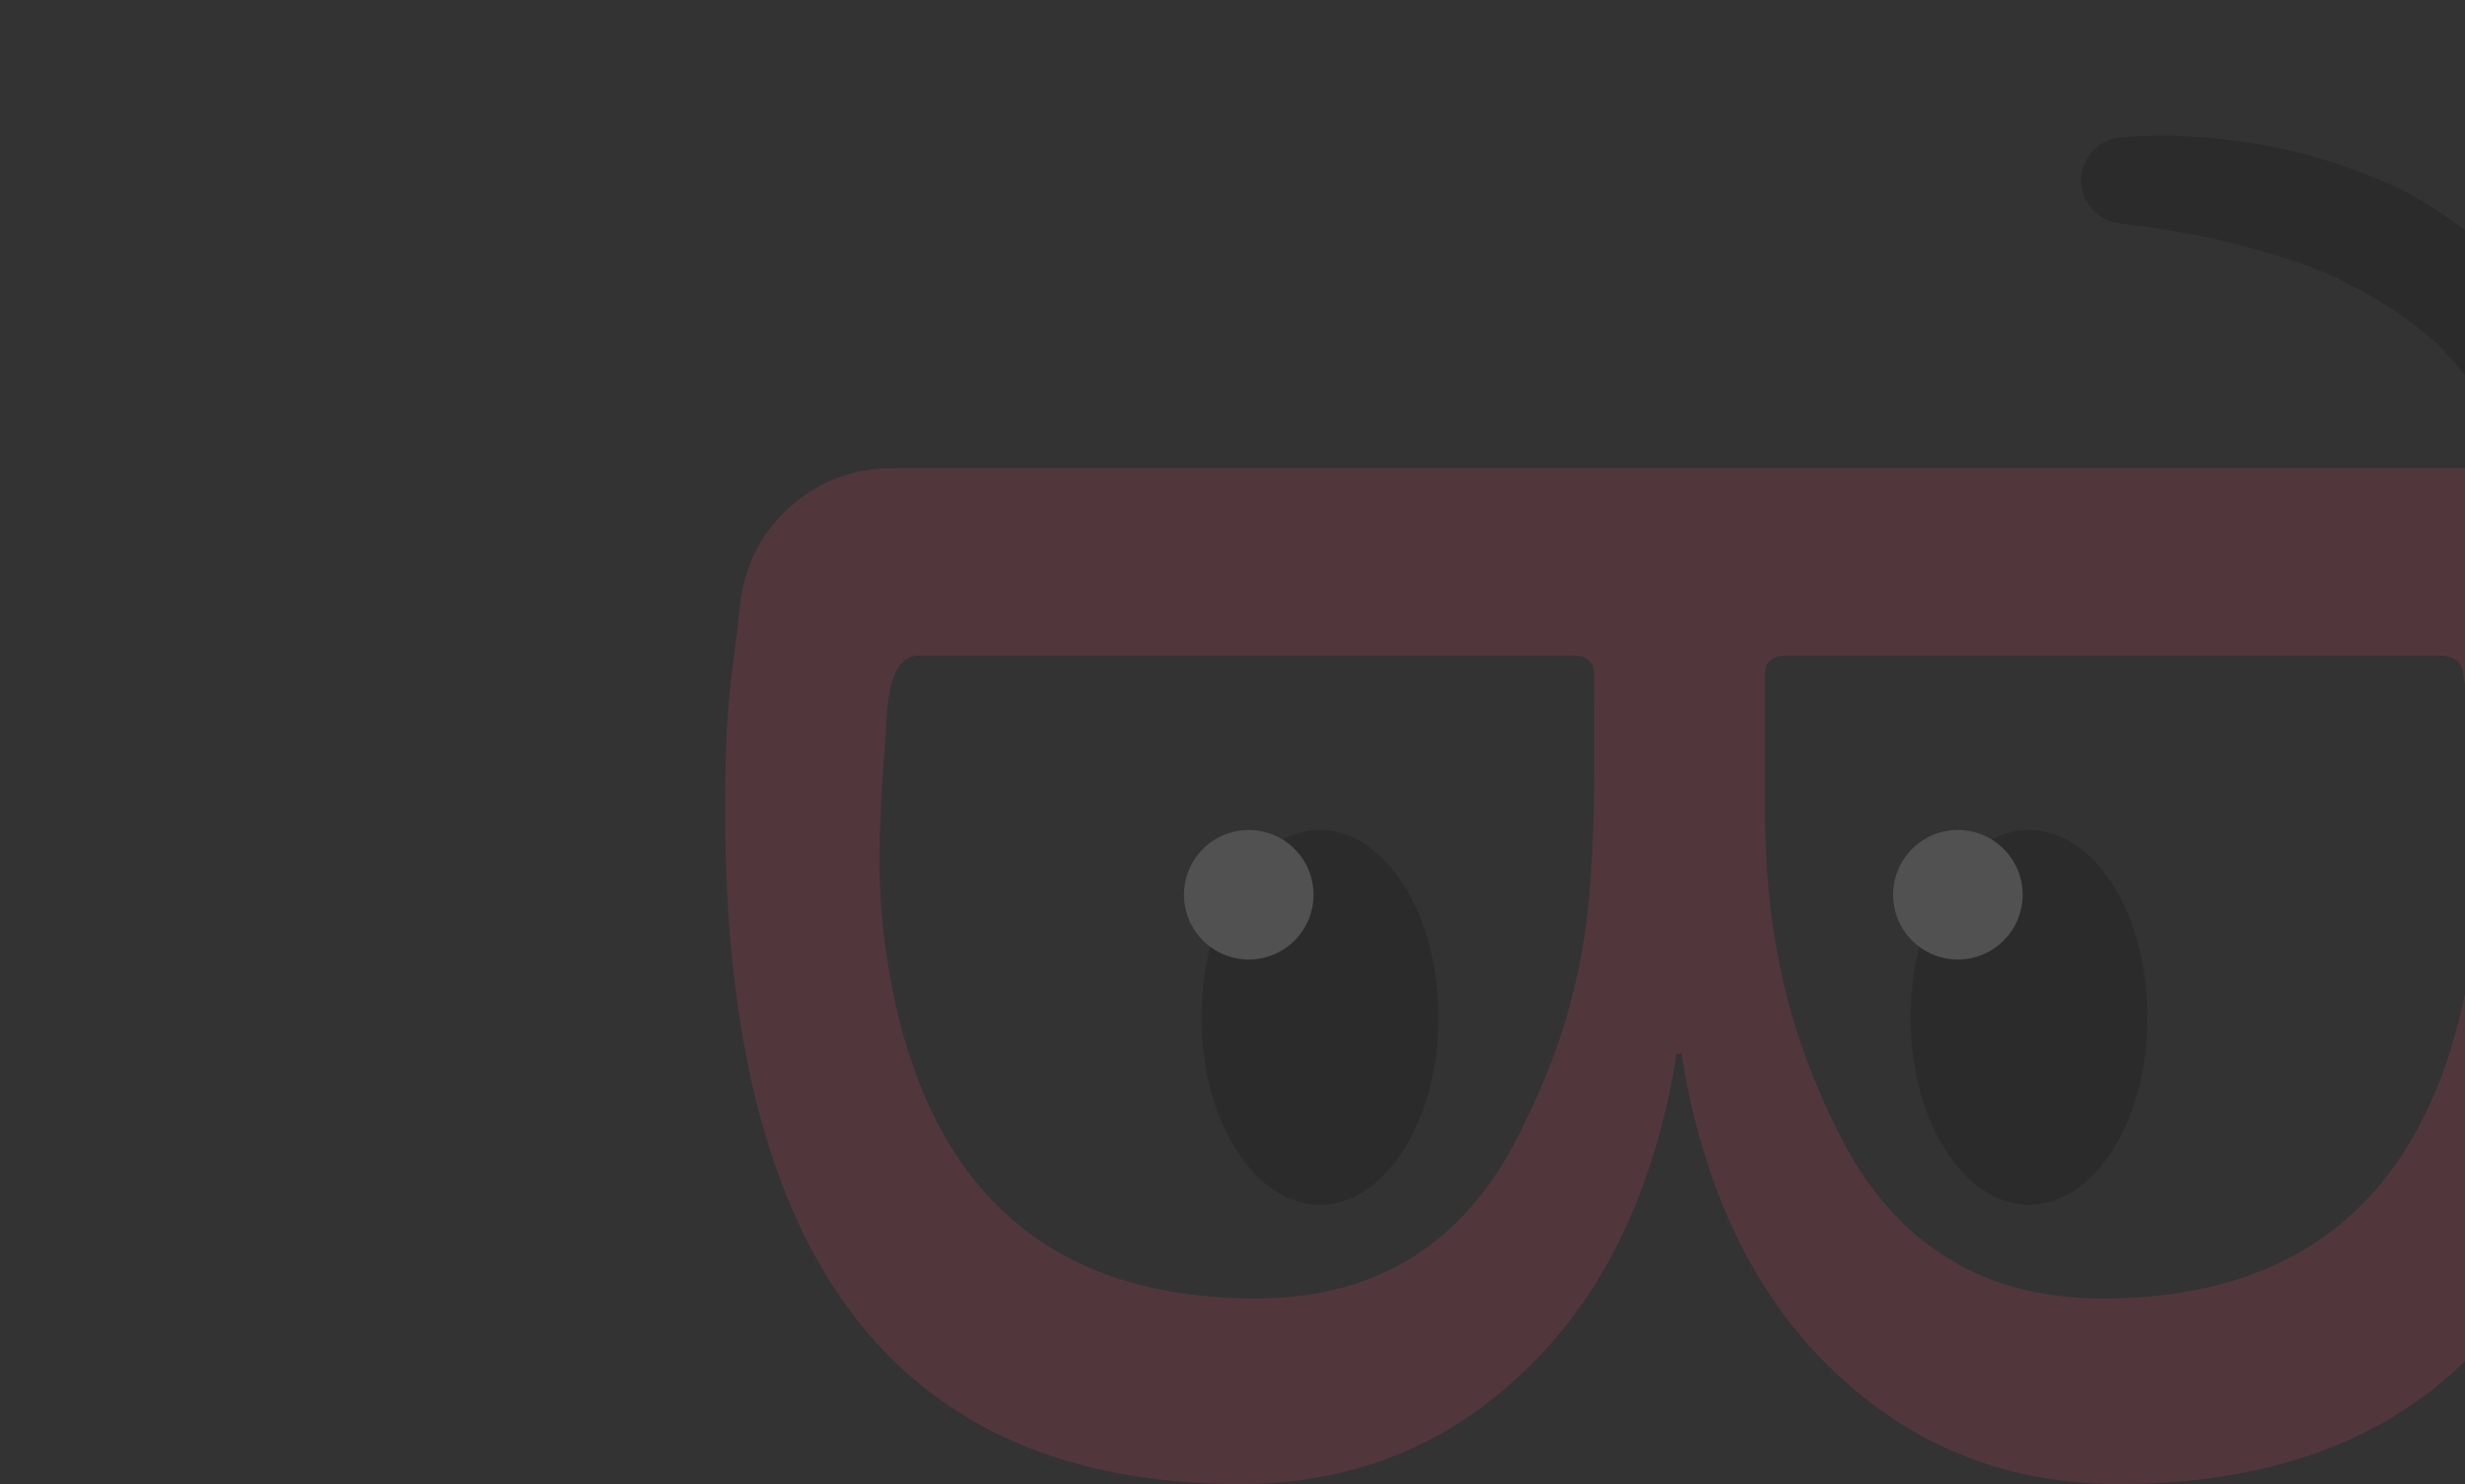 <?xml version="1.0" encoding="utf-8"?>
<!-- Generator: Adobe Illustrator 16.0.0, SVG Export Plug-In . SVG Version: 6.00 Build 0)  -->
<!DOCTYPE svg PUBLIC "-//W3C//DTD SVG 1.1//EN" "http://www.w3.org/Graphics/SVG/1.1/DTD/svg11.dtd">
<svg version="1.1" id="Layer_1" xmlns="http://www.w3.org/2000/svg" xmlns:xlink="http://www.w3.org/1999/xlink" x="0px" y="0px"
	 width="1191px" height="717px" viewBox="0 0 1191 717" enable-background="new 0 0 1191 717" xml:space="preserve">
<rect x="0" y="0" width="1191" height="717" fill="#333333" stroke="none"/>
<g opacity="0.15">
	<path fill="#FF4F75" d="M1264.585,289.663c-2.223-18.211-10.207-33.297-24.403-45.264c-13.77-12.434-30.188-18.211-49.252-18.211
		H431.605c-18.66,0-35.079,5.777-49.274,18.211c-13.751,11.966-21.736,27.053-24.426,45.264
		c-4.868,44.362-7.514,48.803-7.514,102.519C350.391,608.733,433.375,717,599.35,717c53.245,0,99.402-18.174,137.126-54.551
		c36.385-34.629,60.34-82.101,71.887-143.341c0.448-2.672,0.897-5.34,1.343-8.008c0-1.773,0.449-2.219,0.88-2.219
		c0.448,0,0.448,0.445,0.448,0.445h0.445l0.449-0.445c0.876,0,0.876,0.445,0.876,2.219l1.347,8.008
		c11.528,61.24,35.501,108.712,71.882,143.341C924.205,698.826,969.914,717,1023.611,717c165.972,0,248.959-108.267,248.959-324.818
		C1272.57,338.466,1269.902,334.024,1264.585,289.663 M770.048,391.283c-0.326,15.503-1.08,30.975-2.627,46.284
		c-3.91,38.723-14.381,71.689-31.391,106.378c-26.625,55.928-69.666,83.414-129.145,83.414
		c-103.848,0-163.771-56.799-179.295-170.831c-0.875-7.548-1.773-15.54-2.2-23.524c-1.466-26.154,0.712-52.065,2.504-78.138
		c0.712-10.43,0.349-38.154,16.133-38.154h315.977c6.642,0,10.207,3.106,10.207,8.89
		C770.211,347.122,770.538,369.214,770.048,391.283 M1197.037,392.241c0.794,19.272,0.43,38.674-1.262,58.951
		c-14.627,117.595-74.531,176.167-180.149,176.167c-59.908,0-103.417-28.385-130.043-85.621
		c-23.668-48.767-32.833-96.534-32.833-150.455v-65.682c0-5.784,3.116-8.89,10.203-8.89h315.527c6.661,0,10.653,2.668,11.551,8.015
		C1193.697,347.897,1196.124,370.008,1197.037,392.241"/>
	<path d="M1024.669,66.376c22.103-1.852,42.043-0.498,62.984,2.731c20.778,2.983,41.208,9.135,61.252,17.335
		c20.021,8.473,38.989,20.736,55.526,36.207c16.174,16.092,28.6,36.024,35.872,57.3c3.748,10.887-2.059,22.764-12.953,26.47
		c-9.046,3.106-18.764-0.375-23.936-7.885l-1.384-2.026c-9.454-13.74-19.05-26.357-31.698-36.542
		c-12.567-10.235-26.846-18.617-42.247-26.073c-15.603-7.211-32.634-11.927-49.905-16.541c-17.131-4.104-35.932-7.343-52.637-9.257
		l-1.506-0.173c-11.447-1.304-19.677-11.673-18.352-23.131C1006.825,74.74,1014.951,67.193,1024.669,66.376"/>
	<path d="M695.005,491.536c0,49.998-25.625,90.523-57.241,90.523c-31.632,0-57.259-40.525-57.259-90.523
		s25.627-90.523,57.259-90.523C669.38,401.013,695.005,441.538,695.005,491.536"/>
	<path fill="#FFFFFF" d="M634.651,432.292c0,17.29-14.016,31.286-31.291,31.286c-17.271,0-31.286-13.996-31.286-31.286
		c0-17.295,14.015-31.29,31.286-31.29C620.636,401.002,634.651,414.997,634.651,432.292"/>
	<path d="M1037.626,491.536c0,49.998-25.628,90.523-57.26,90.523c-31.616,0-57.24-40.525-57.24-90.523s25.624-90.523,57.24-90.523
		C1011.998,401.013,1037.626,441.538,1037.626,491.536"/>
	<path fill="#FFFFFF" d="M977.269,432.292c0,17.29-14.015,31.286-31.287,31.286c-17.294,0-31.286-13.996-31.286-31.286
		c0-17.295,13.992-31.29,31.286-31.29C963.254,401.002,977.269,414.997,977.269,432.292"/>
</g>
</svg>
